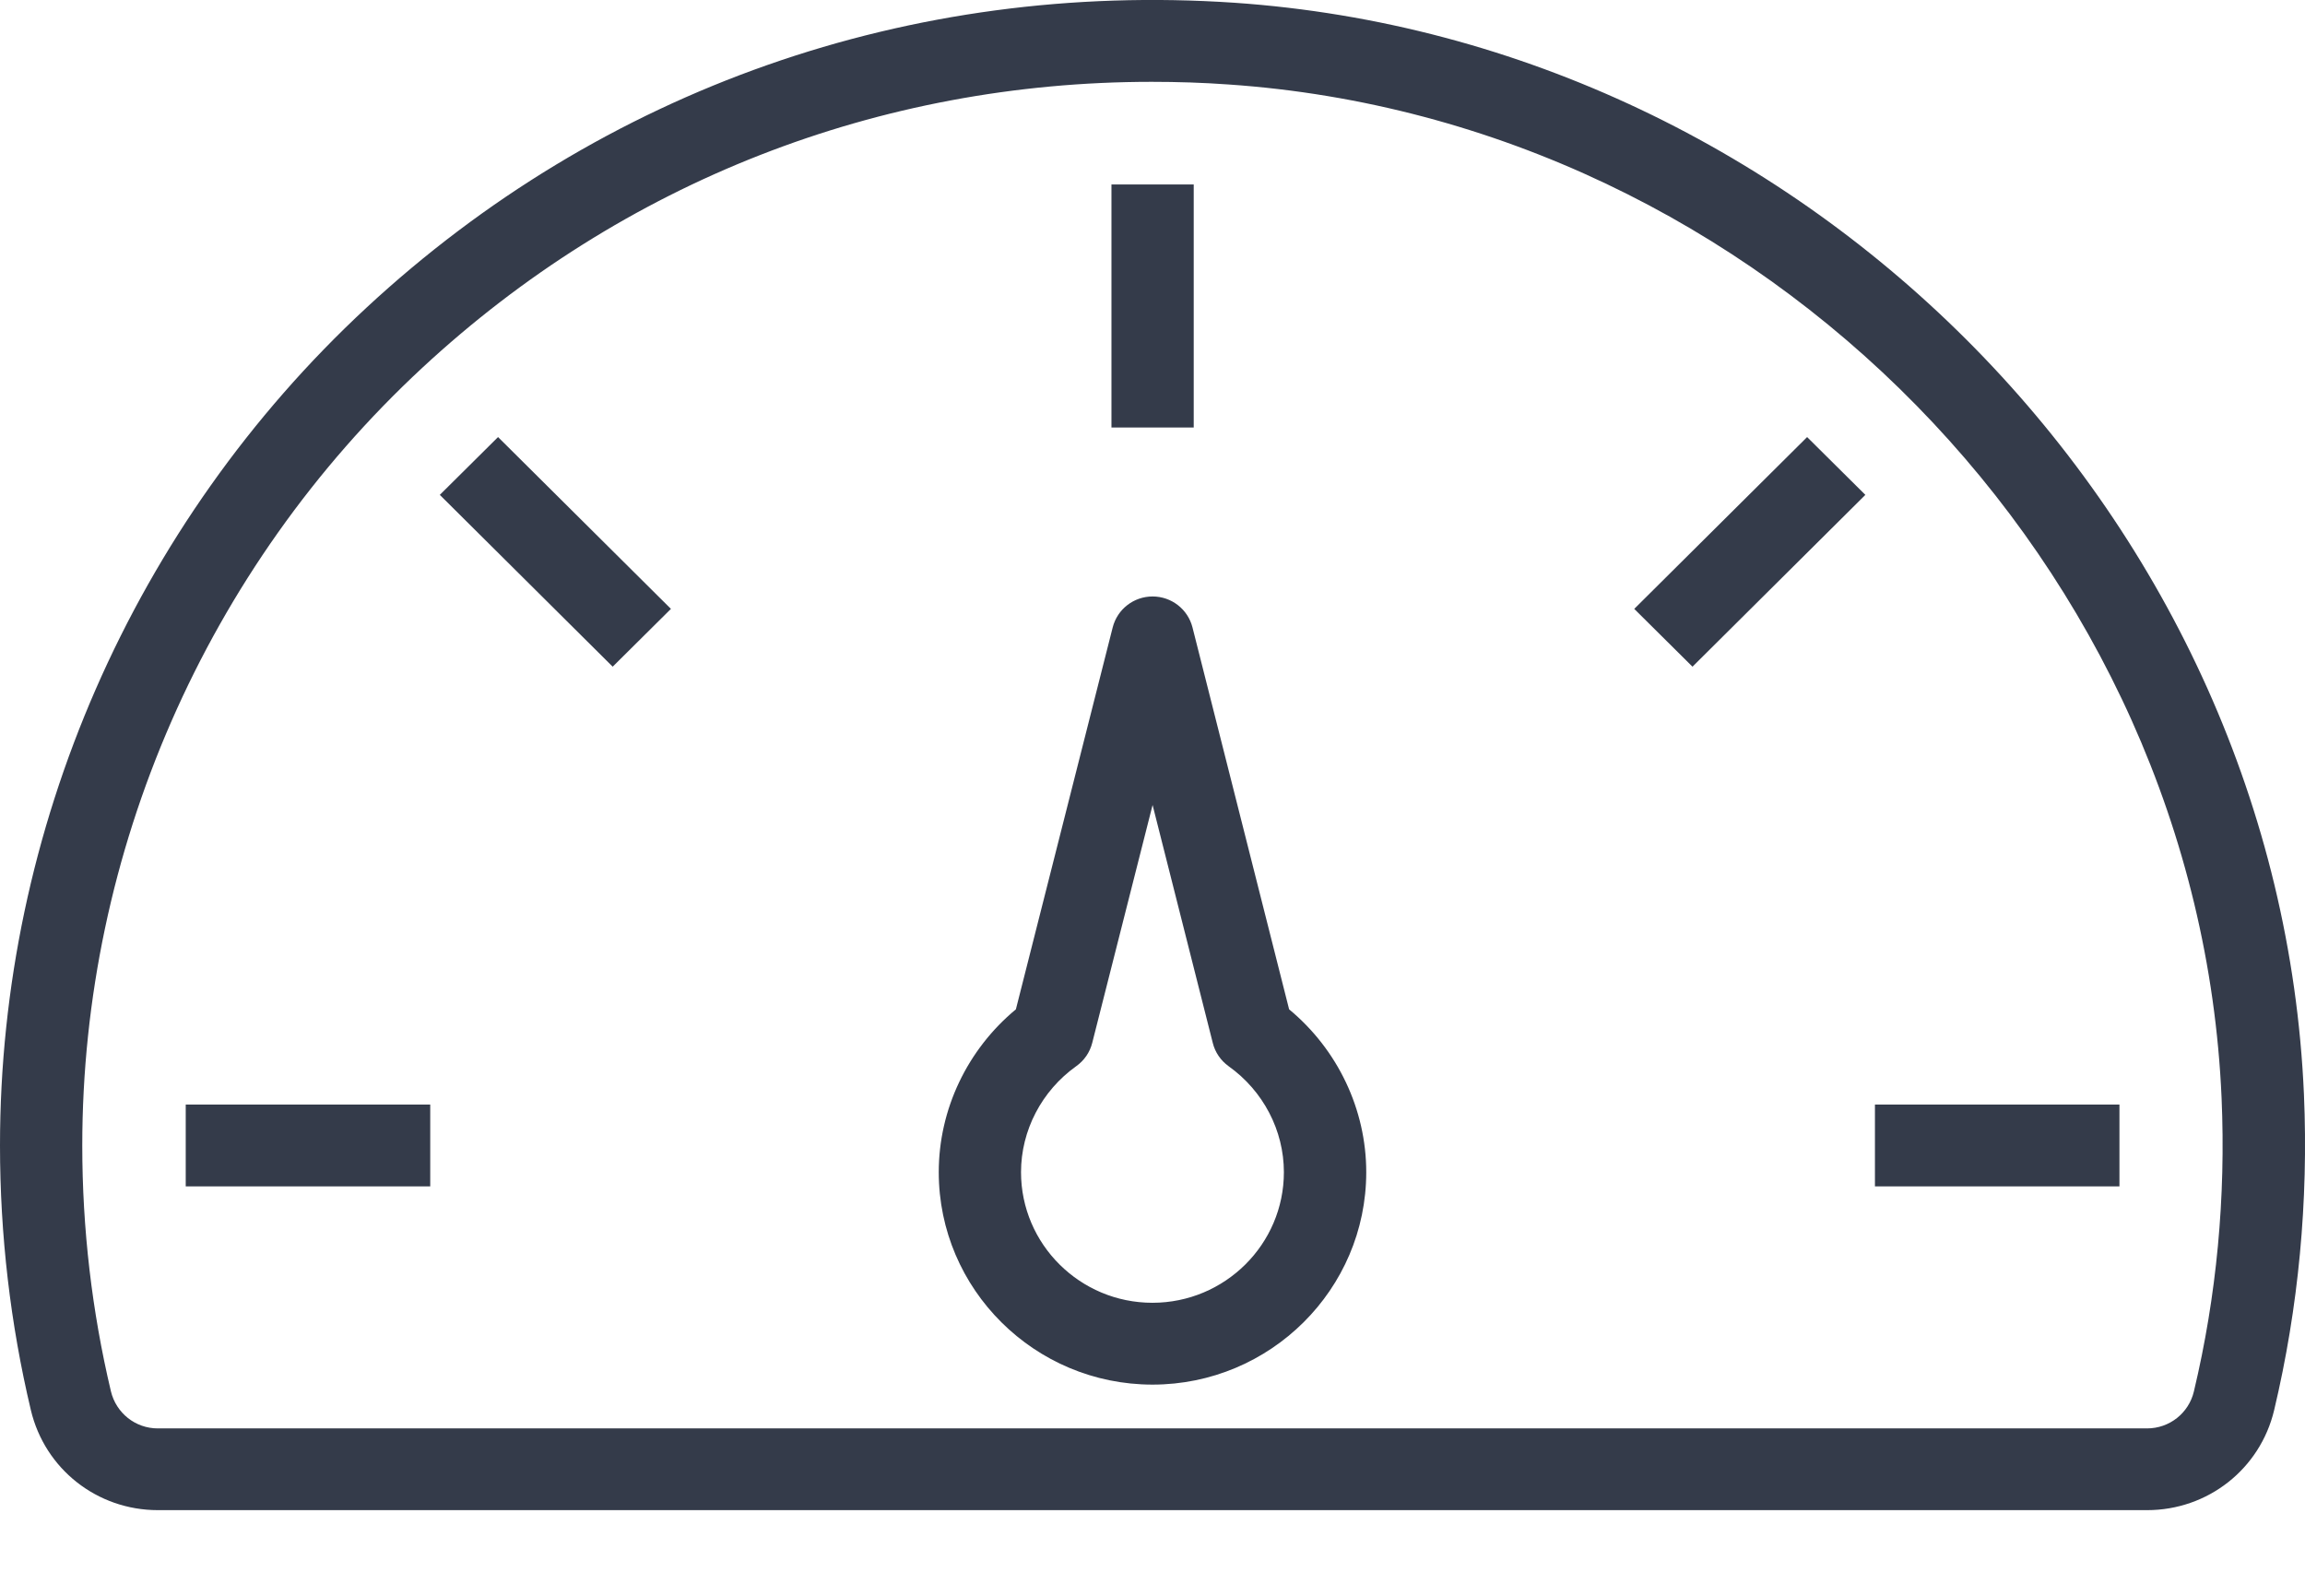 <?xml version="1.0" encoding="UTF-8"?>
<svg width="26px" height="18px" viewBox="0 0 26 18" version="1.1" xmlns="http://www.w3.org/2000/svg" xmlns:xlink="http://www.w3.org/1999/xlink">
    <!-- Generator: Sketch 53.2 (72643) - https://sketchapp.com -->
    <title>13</title>
    <desc>Created with Sketch.</desc>
    <g id="Symbols" stroke="none" stroke-width="1" fill="none" fill-rule="evenodd">
        <g id="Menú-Mis-Inversiones" transform="translate(0, -6)" fill="#343B4A" fill-rule="nonzero">
            <g id="13" transform="translate(0, 6)">
                <path d="M24.219,17.034 L1.781,17.034 C1.095,17.034 0.506,16.57 0.348,15.905 C0.117,14.933 0,13.929 0,12.92 C0,9.351 1.506,5.908 4.132,3.472 C6.794,1.003 10.271,-0.216 13.924,0.031 C20.407,0.477 25.706,5.885 25.988,12.343 L25.988,12.343 C26.04,13.549 25.927,14.748 25.652,15.906 C25.494,16.57 24.904,17.034 24.219,17.034 Z M12.991,0.923 C9.918,0.923 7.025,2.051 4.765,4.147 C2.327,6.408 0.928,9.607 0.928,12.921 C0.928,13.858 1.037,14.791 1.251,15.693 C1.31,15.939 1.527,16.112 1.78,16.112 L24.218,16.112 C24.471,16.112 24.689,15.94 24.747,15.694 C25.003,14.619 25.108,13.505 25.059,12.383 L25.059,12.383 C24.797,6.387 19.878,1.366 13.859,0.953 C13.568,0.932 13.279,0.923 12.991,0.923 Z M23.907,13.382 L21.149,13.382 L21.149,12.459 L23.907,12.459 L23.907,13.382 Z M4.853,13.382 L2.095,13.382 L2.095,12.459 L4.853,12.459 L4.853,13.382 Z M13.465,4.822 L12.537,4.822 L12.537,2.081 L13.465,2.081 L13.465,4.822 Z M19.091,7.52 L18.434,6.868 L20.384,4.93 L21.041,5.582 L19.091,7.52 Z M6.911,7.52 L4.961,5.582 L5.618,4.93 L7.568,6.868 L6.911,7.52 Z M13,15.618 C11.671,15.618 10.589,14.543 10.589,13.222 C10.589,12.513 10.911,11.839 11.459,11.385 L12.551,7.077 C12.603,6.872 12.788,6.728 13.001,6.728 L13.001,6.728 C13.214,6.728 13.399,6.872 13.451,7.077 L14.541,11.385 C15.089,11.839 15.411,12.514 15.411,13.222 C15.411,14.543 14.329,15.618 13,15.618 Z M13.001,9.08 L12.32,11.764 C12.293,11.87 12.23,11.962 12.14,12.026 C11.75,12.304 11.517,12.751 11.517,13.222 C11.517,14.034 12.182,14.695 12.999,14.695 C13.817,14.695 14.482,14.034 14.482,13.222 C14.482,12.751 14.249,12.305 13.859,12.027 C13.77,11.963 13.706,11.87 13.68,11.764 L13.001,9.08 Z" id="Shape"></path>
            </g>
        </g>
    </g>
</svg>